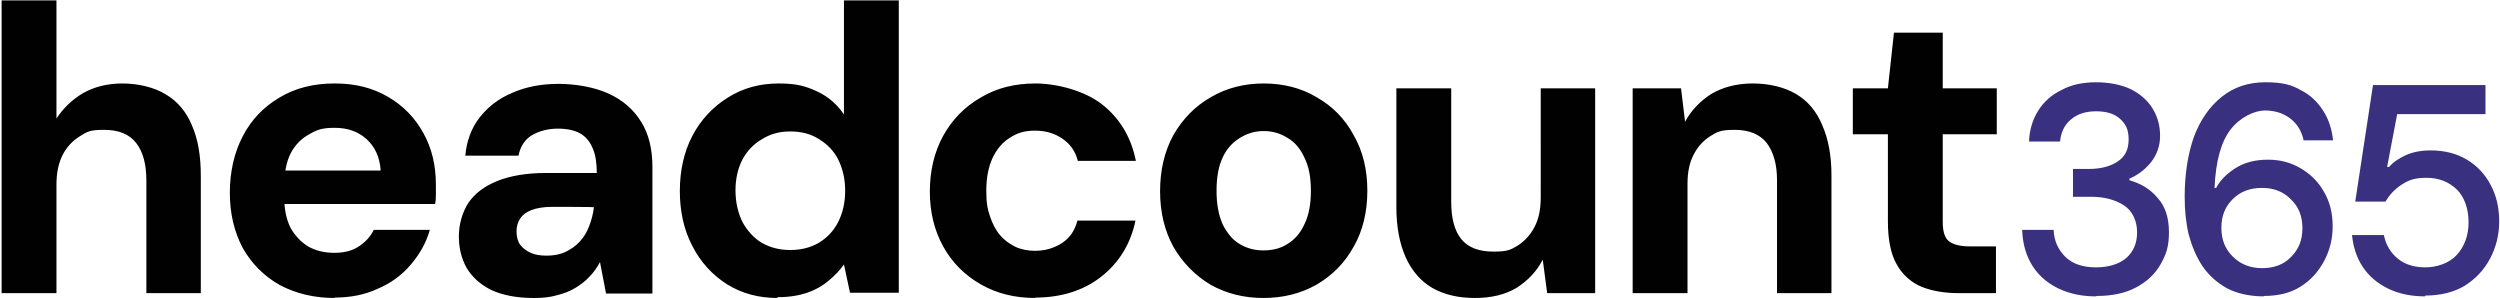 <?xml version="1.0" ?>
<svg xmlns="http://www.w3.org/2000/svg" viewBox="0 0 620 74">
	<path d="M.4 72.7V.1H14v29.3c1.7-2.6 3.9-4.7 6.6-6.3 2.8-1.6 6.1-2.4 9.8-2.4s7.8.9 10.7 2.7c2.9 1.7 5.1 4.3 6.5 7.7 1.5 3.4 2.2 7.5 2.2 12.5v29.1H36.3V44.8c0-4-.8-7.1-2.5-9.3-1.7-2.2-4.3-3.3-8-3.3s-4.2.5-6 1.6c-1.8 1.1-3.3 2.7-4.3 4.7S14 42.9 14 45.8v26.9H.4ZM83 73.9c-5.1 0-9.6-1.1-13.6-3.2-3.9-2.2-7-5.3-9.2-9.2-2.1-4-3.2-8.5-3.2-13.7s1.1-10 3.2-14c2.1-4.1 5.2-7.3 9.1-9.6 4-2.4 8.5-3.5 13.7-3.5s9.4 1.1 13.2 3.3c3.8 2.2 6.7 5.2 8.8 9 2.1 3.8 3.1 8 3.1 12.8v2.3c0 .8 0 1.6-.2 2.5H66.7v-8.3h27.7c-.2-3.3-1.4-5.9-3.5-7.8-2.1-1.9-4.7-2.8-7.9-2.8s-4.4.5-6.3 1.6c-1.9 1-3.5 2.6-4.6 4.7-1.1 2.1-1.6 4.9-1.6 8.2v2.9c0 2.8.5 5.2 1.5 7.3 1.1 2 2.6 3.6 4.4 4.7 1.9 1.1 4.1 1.6 6.5 1.6s4.5-.5 6.1-1.6c1.7-1.1 2.9-2.5 3.7-4.1h13.9c-.9 3.2-2.5 6-4.7 8.6-2.2 2.6-4.9 4.6-8.2 6-3.2 1.5-6.8 2.2-10.8 2.2Zm49.3 0c-4.2 0-7.7-.7-10.5-2-2.8-1.4-4.8-3.3-6.1-5.5-1.3-2.4-1.9-4.9-1.9-7.8s.8-5.8 2.3-8.2c1.6-2.4 4-4.2 7.2-5.5 3.2-1.3 7.3-2 12.1-2H148c0-2.5-.3-4.5-1-6.1-.7-1.7-1.7-2.9-3.1-3.7-1.4-.8-3.3-1.2-5.6-1.2s-4.7.6-6.5 1.7c-1.7 1.1-2.8 2.8-3.2 5h-13.2c.3-3.6 1.5-6.8 3.5-9.4 2.1-2.7 4.8-4.8 8.2-6.2 3.4-1.5 7.2-2.2 11.4-2.2s8.9.8 12.4 2.4c3.5 1.6 6.2 3.9 8.1 7 1.9 3 2.8 6.8 2.8 11.2v31.4h-11.5l-1.5-7.8c-.7 1.3-1.6 2.6-2.6 3.6-1 1.1-2.2 2-3.5 2.8-1.3.8-2.9 1.4-4.5 1.8-1.7.5-3.5.7-5.5.7Zm3.3-10.5c1.7 0 3.3-.3 4.6-.9 1.4-.7 2.6-1.5 3.6-2.6s1.8-2.4 2.3-3.8c.6-1.5 1-3.1 1.2-4.7 0-.1-10.4-.1-10.4-.1-2.1 0-3.8.3-5.1.8-1.3.5-2.2 1.2-2.8 2.1-.6.9-.9 2-.9 3.2s.3 2.5.9 3.3 1.5 1.5 2.6 2 2.5.7 3.9.7Zm57.2 10.5c-4.6 0-8.8-1.1-12.5-3.4-3.6-2.3-6.5-5.4-8.6-9.5-2.1-4-3.1-8.6-3.1-13.6s1-9.7 3.1-13.7 5.1-7.2 8.8-9.5c3.8-2.4 8-3.5 12.6-3.5s6.8.7 9.6 2 5 3.3 6.6 5.7V.1h13.6v72.5h-12.1l-1.5-7c-1 1.4-2.3 2.8-3.8 4-1.5 1.3-3.3 2.3-5.3 3-2.1.7-4.5 1.1-7.4 1.1ZM196 62c2.7 0 5-.6 7.1-1.8 2.1-1.3 3.7-3 4.8-5.2 1.1-2.2 1.7-4.8 1.7-7.7s-.6-5.4-1.7-7.7c-1.1-2.2-2.8-3.9-4.8-5.1-2-1.3-4.4-1.9-7.1-1.9s-4.9.6-7 1.9c-2.1 1.2-3.7 2.9-4.9 5.1-1.1 2.2-1.7 4.7-1.7 7.6s.6 5.5 1.7 7.8c1.2 2.2 2.8 4 4.8 5.2 2.1 1.2 4.4 1.8 7.1 1.8Zm60.8 11.9c-5.1 0-9.6-1.1-13.6-3.4s-7.1-5.4-9.3-9.4c-2.2-4-3.3-8.5-3.3-13.6s1.1-9.8 3.3-13.8c2.2-4 5.3-7.2 9.3-9.5 4-2.4 8.5-3.5 13.6-3.5s12 1.7 16.4 5.1c4.4 3.4 7.3 8.1 8.5 14.1h-14.4c-.6-2.4-1.9-4.2-3.8-5.5-1.9-1.3-4.1-2-6.8-2s-4.5.6-6.3 1.8c-1.8 1.1-3.3 2.9-4.3 5.1-1 2.2-1.5 4.9-1.5 8s.3 4.5.9 6.3c.6 1.8 1.4 3.4 2.5 4.7 1.1 1.3 2.4 2.2 3.8 2.9 1.5.7 3.2 1 4.9 1s3.3-.3 4.7-.9c1.5-.6 2.7-1.4 3.7-2.5s1.7-2.5 2.1-4.1h14.4c-1.2 5.8-4.1 10.5-8.6 14-4.4 3.4-9.9 5.1-16.3 5.1Zm56.5 0c-4.8 0-9.2-1.1-13.1-3.3-3.8-2.3-6.9-5.4-9.2-9.4-2.2-4-3.3-8.6-3.3-13.8s1.1-9.9 3.3-13.9c2.3-4 5.4-7.2 9.3-9.4 3.9-2.3 8.3-3.4 13.1-3.4s9.3 1.1 13.1 3.4c3.9 2.2 7 5.3 9.2 9.4 2.3 4 3.4 8.6 3.4 13.8s-1.1 9.9-3.4 13.9c-2.2 4-5.3 7.1-9.2 9.4-3.9 2.2-8.3 3.3-13.2 3.3Zm0-11.8c2.3 0 4.3-.5 6-1.6 1.8-1.1 3.2-2.7 4.2-4.9 1.1-2.2 1.6-5 1.6-8.3s-.5-6-1.6-8.2c-1-2.2-2.4-3.9-4.2-4.9-1.7-1.1-3.7-1.7-5.9-1.7s-4.1.6-5.9 1.7c-1.8 1.1-3.3 2.7-4.3 4.9-1 2.1-1.5 4.9-1.5 8.2s.5 6 1.5 8.3c1.1 2.2 2.5 3.9 4.2 4.9 1.8 1.1 3.8 1.6 5.9 1.6Zm52.5 11.8c-4.1 0-7.6-.8-10.6-2.5-2.9-1.7-5.1-4.3-6.6-7.6-1.5-3.4-2.3-7.5-2.3-12.4V21.9h13.6V50c0 4.1.8 7.2 2.5 9.3 1.7 2.1 4.4 3.1 8 3.1s4.3-.5 6-1.5c1.7-1.1 3.1-2.6 4.1-4.5 1.1-2 1.6-4.5 1.6-7.4V21.9h13.5v50.8h-11.9l-1.1-8.3c-1.5 2.9-3.7 5.2-6.5 7-2.9 1.7-6.3 2.5-10.3 2.5Zm39.1-1.2V21.9h12l1 8.3c1.5-2.8 3.7-5.1 6.5-6.9 2.9-1.7 6.3-2.6 10.3-2.6s7.8.9 10.7 2.6c2.9 1.7 5.1 4.3 6.5 7.7 1.5 3.4 2.3 7.5 2.3 12.4v29.3h-13.5v-28c0-4-.9-7.1-2.6-9.3-1.7-2.1-4.3-3.2-7.9-3.2s-4.3.5-6.1 1.6c-1.7 1.1-3.1 2.6-4.1 4.6-1 1.9-1.5 4.3-1.5 7.2v27.1h-13.6Zm81 0c-3.6 0-6.7-.5-9.4-1.6-2.6-1.1-4.7-3-6.1-5.5-1.5-2.6-2.2-6.2-2.2-10.7V33.3h-8.7V21.9h8.7l1.5-13.8h12.1v13.8h13.4v11.4h-13.4v21.8c0 2.3.5 3.9 1.5 4.7s2.7 1.3 5.1 1.3h6.6v11.6h-9.2Z" fill="#010101"/>
	<path d="M519.8 73.5c-3.4 0-6.4-.6-9.2-1.9-2.7-1.3-4.9-3.1-6.5-5.6-1.6-2.5-2.5-5.5-2.6-9h7.8c.1 2.7 1.1 4.9 2.9 6.7 1.9 1.8 4.4 2.6 7.6 2.6s5.7-.8 7.5-2.3c1.8-1.6 2.7-3.7 2.7-6.4s-1.1-5.3-3.3-6.7c-2.2-1.4-4.9-2.1-8.1-2.1h-4.5v-6.9h3.9c2.9 0 5.3-.6 7.1-1.8 1.9-1.2 2.8-3 2.8-5.5s-.7-3.8-2.1-5.1c-1.4-1.3-3.4-1.9-6-1.9s-4.7.7-6.3 2.1c-1.6 1.4-2.4 3.2-2.6 5.4h-7.7c.1-2.9.9-5.5 2.3-7.7s3.3-3.9 5.8-5.1c2.4-1.3 5.3-1.9 8.5-1.9s6.4.6 8.8 1.8c2.3 1.2 4.1 2.8 5.3 4.8 1.2 2 1.8 4.2 1.8 6.7s-.8 4.7-2.3 6.6c-1.5 1.8-3.2 3.1-5.3 4v.4c2.8.8 5.2 2.2 7 4.4 1.9 2.1 2.8 4.9 2.8 8.5s-.7 5.5-2.1 8c-1.4 2.4-3.4 4.3-6.1 5.7-2.6 1.4-5.9 2.1-9.7 2.1Zm41.7 0c-3.6 0-6.7-.7-9.2-2-2.5-1.4-4.5-3.2-6.1-5.5-1.5-2.3-2.6-4.9-3.4-7.8-.7-3-1-6.1-1-9.4 0-5.7.8-10.6 2.3-14.9 1.6-4.2 3.9-7.5 6.9-9.9 3-2.4 6.6-3.6 10.8-3.6s6.4.6 8.7 1.9c2.4 1.2 4.2 2.9 5.6 5.1 1.4 2.1 2.2 4.6 2.5 7.4h-7.3c-.5-2.3-1.6-4.1-3.3-5.4-1.7-1.3-3.8-2-6.3-2s-6.1 1.6-8.5 4.7c-2.4 3.1-3.7 7.9-4 14.5h.4c1-1.9 2.6-3.5 4.8-4.9 2.2-1.4 4.9-2.1 8-2.1s5.7.7 8.1 2.1c2.4 1.4 4.4 3.3 5.8 5.8 1.5 2.5 2.2 5.4 2.2 8.6s-.7 5.9-2.1 8.6c-1.4 2.6-3.3 4.8-5.9 6.4-2.5 1.6-5.6 2.3-9.1 2.3Zm-.5-7c3 0 5.4-.9 7.2-2.8 1.9-1.9 2.8-4.2 2.8-7.1s-.9-5.3-2.8-7.1c-1.8-1.9-4.2-2.9-7.2-2.9s-5.4.9-7.3 2.8c-1.9 1.9-2.8 4.2-2.8 7.1s.9 5.2 2.8 7.1c1.9 1.9 4.3 2.9 7.3 2.9Zm40.4 7c-3.6 0-6.7-.7-9.3-2s-4.7-3.1-6.2-5.4c-1.5-2.3-2.3-4.9-2.6-7.8h7.9c.5 2.4 1.6 4.3 3.4 5.8 1.8 1.5 4.1 2.2 6.9 2.2s5.9-1 7.8-3.1c1.9-2.1 2.9-4.8 2.9-8.1s-1-6.2-2.9-8.1c-2-1.9-4.4-2.9-7.5-2.9s-4.5.6-6.2 1.7c-1.7 1.1-3 2.5-4 4.2h-7.5l4.4-28.9h27.9v7.2h-21.9L592 41.4h.5c1-1.2 2.4-2.1 4.1-2.9 1.8-.8 3.8-1.2 6.2-1.2 3.5 0 6.5.8 9 2.3 2.5 1.5 4.5 3.6 5.9 6.3 1.4 2.6 2.1 5.6 2.1 9s-.8 6.5-2.3 9.3c-1.5 2.8-3.6 5-6.3 6.7-2.7 1.6-6 2.4-9.7 2.4Z" fill="#3a3080"/>
</svg>